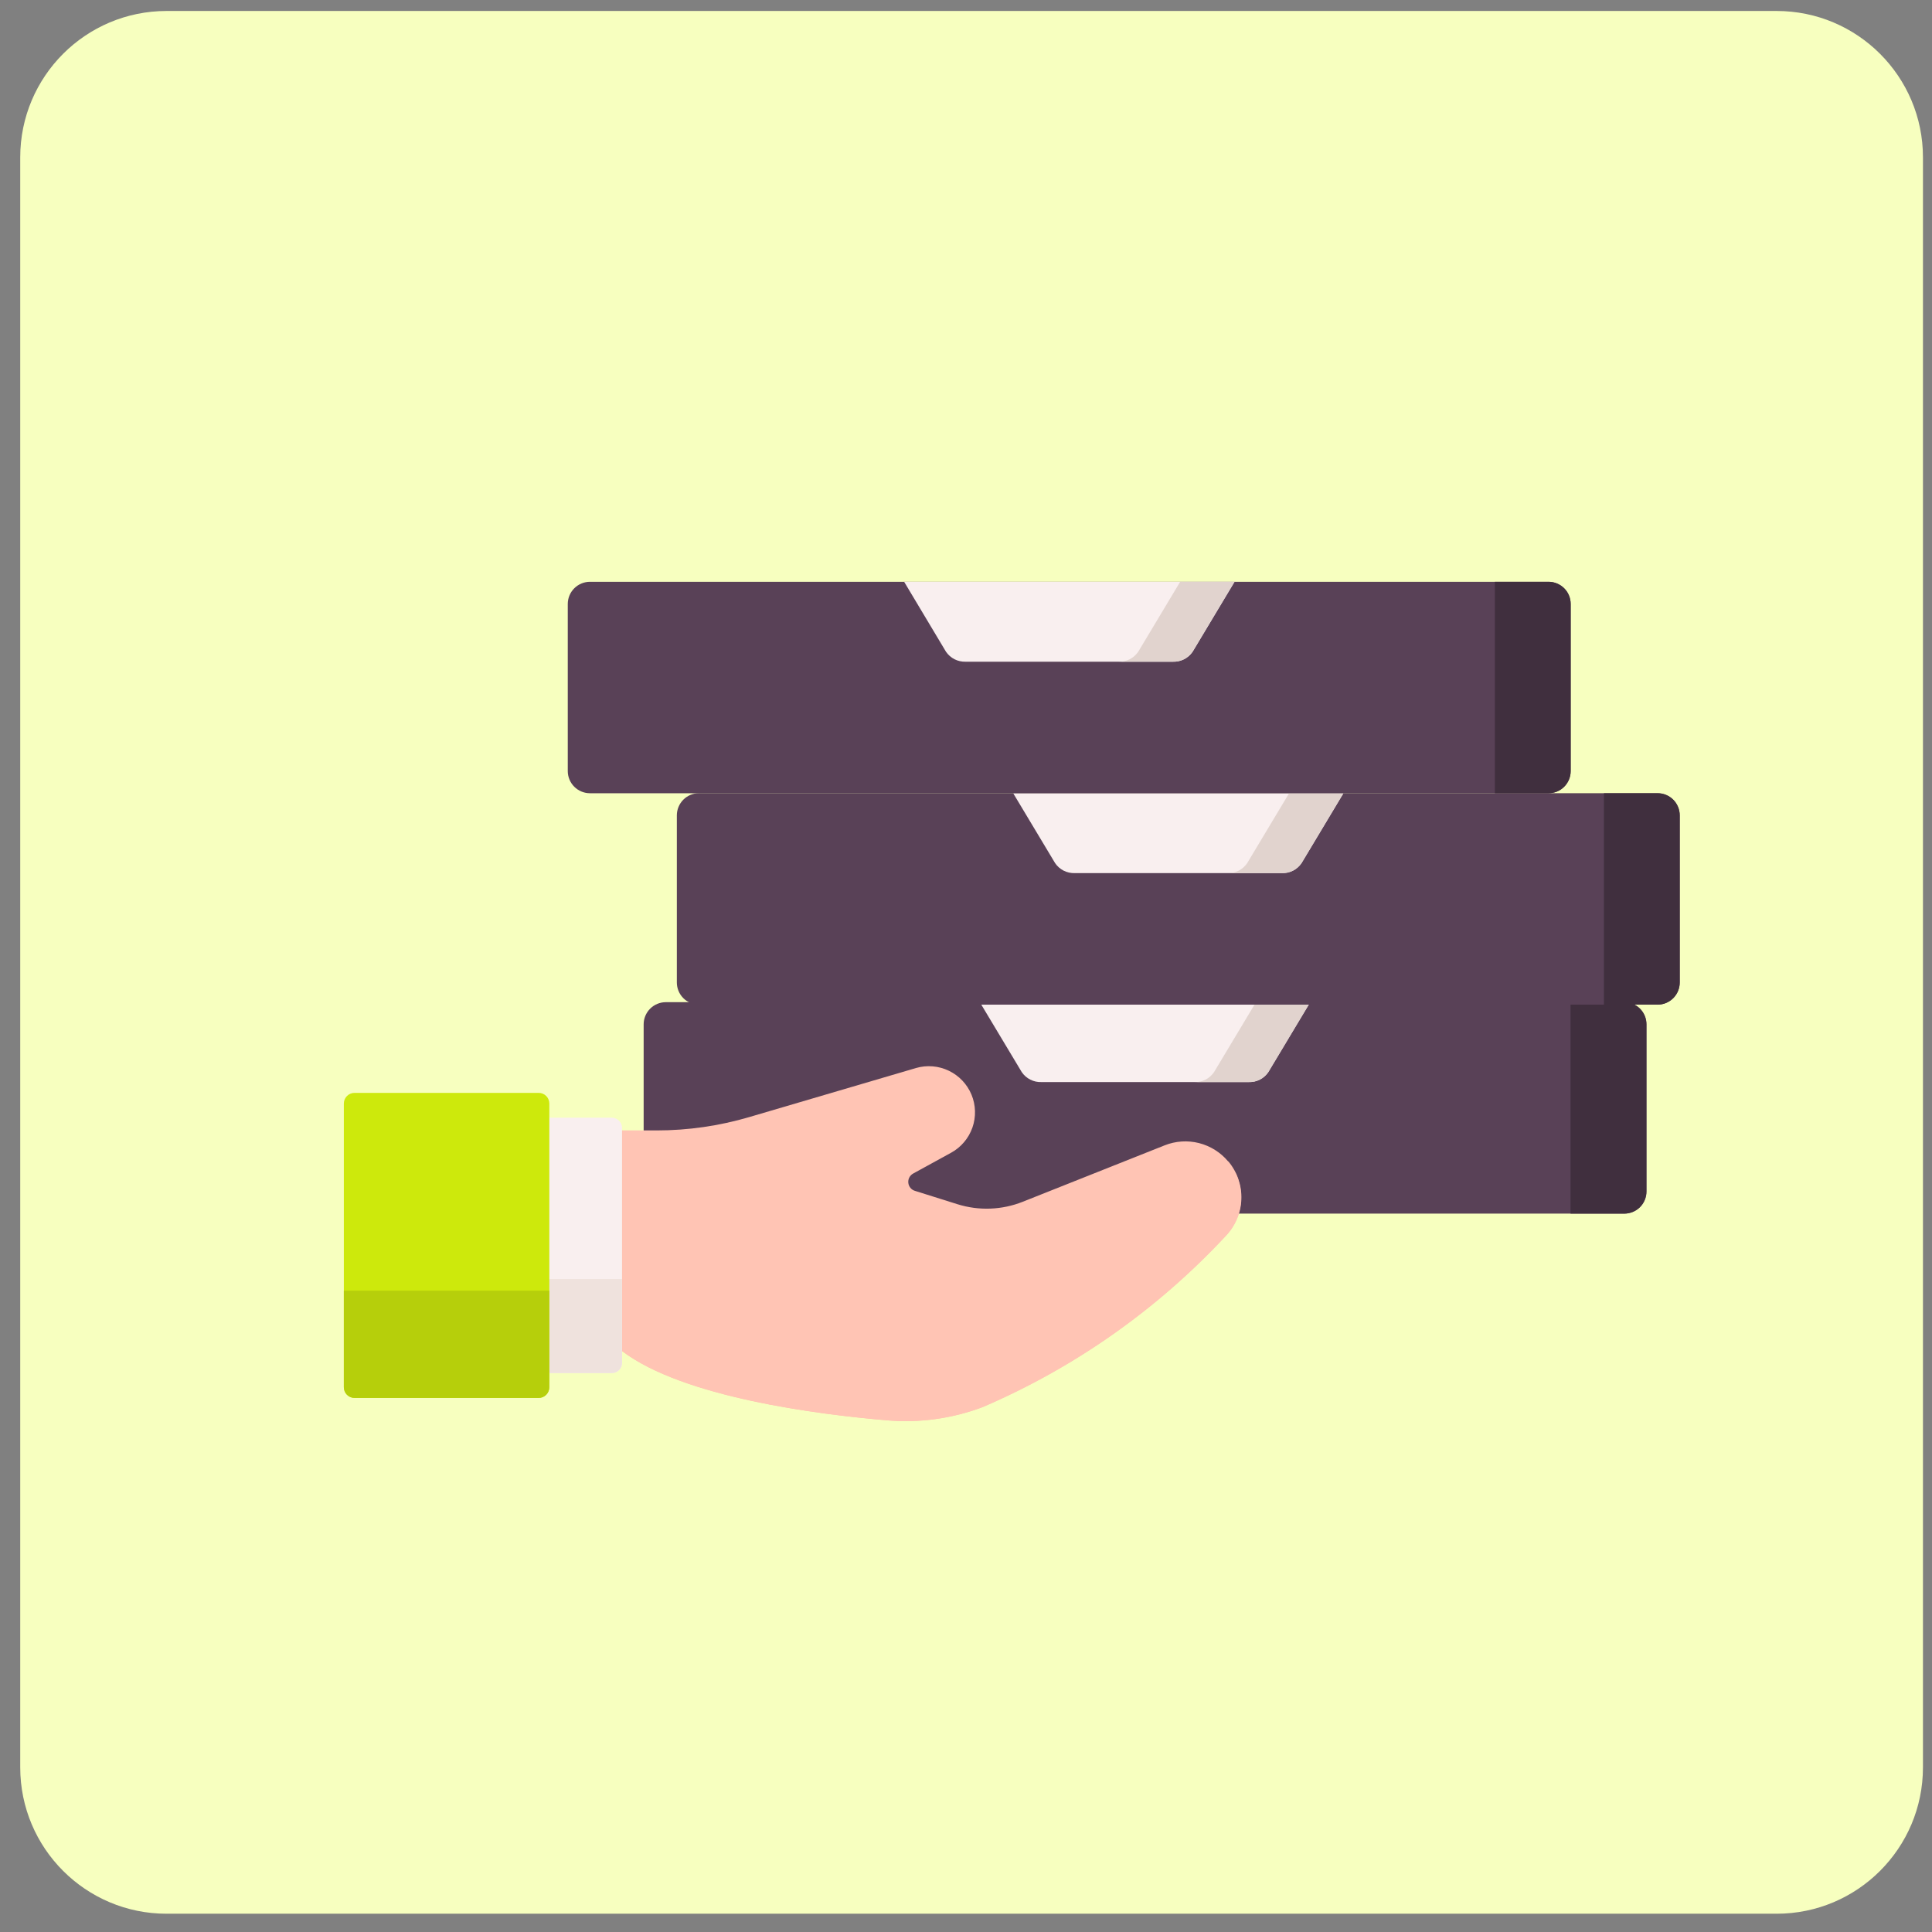 <svg width="66" height="66" viewBox="0 0 66 66" fill="none" xmlns="http://www.w3.org/2000/svg">
<rect x="0" y="0" width="66" height="66" fill="#808080" stroke="none"/>
<path d="M60.691 0.375H5.691C2.929 0.375 0.691 2.614 0.691 5.375V60.376C0.691 63.137 2.929 65.376 5.691 65.376H60.691C63.452 65.376 65.691 63.137 65.691 60.376V5.375C65.691 2.614 63.452 0.375 60.691 0.375Z" fill="#F7FFBF"/>
<path d="M55.488 41.459H21.988V34.993C21.988 34.793 22.068 34.6 22.21 34.458C22.352 34.316 22.544 34.236 22.745 34.236H55.491C55.692 34.236 55.885 34.316 56.027 34.458C56.169 34.6 56.248 34.793 56.248 34.993V40.703C56.248 40.903 56.169 41.096 56.027 41.238C55.885 41.38 55.692 41.459 55.491 41.459L55.488 41.459Z" fill="#594157"/>
<path d="M55.489 41.459H53.652V34.236H55.485C55.686 34.236 55.879 34.316 56.021 34.458C56.163 34.6 56.242 34.793 56.242 34.993V40.703C56.242 40.902 56.163 41.094 56.022 41.236C55.881 41.377 55.689 41.457 55.489 41.459Z" fill="#402F3E"/>
<path d="M42.657 36.965H35.575C35.444 36.97 35.313 36.941 35.196 36.881C35.078 36.822 34.978 36.733 34.904 36.624L33.472 34.236H44.76L43.328 36.624C43.254 36.733 43.154 36.822 43.037 36.881C42.919 36.941 42.789 36.97 42.657 36.965Z" fill="#F9EFEF"/>
<path d="M44.76 34.236L43.328 36.624C43.255 36.733 43.154 36.822 43.037 36.882C42.919 36.941 42.789 36.97 42.657 36.965H40.803C40.935 36.97 41.065 36.941 41.183 36.882C41.3 36.822 41.4 36.733 41.474 36.624L42.906 34.236H44.76Z" fill="#E1D3CE"/>
<path d="M56.624 34.32H23.878C23.677 34.32 23.485 34.24 23.343 34.098C23.202 33.956 23.122 33.763 23.122 33.563V27.854C23.122 27.754 23.142 27.656 23.18 27.564C23.218 27.472 23.273 27.389 23.344 27.318C23.414 27.248 23.497 27.192 23.589 27.154C23.681 27.116 23.78 27.097 23.879 27.097H56.625C56.724 27.097 56.823 27.116 56.915 27.154C57.007 27.192 57.09 27.248 57.16 27.318C57.231 27.389 57.286 27.472 57.324 27.564C57.362 27.656 57.382 27.754 57.382 27.854V33.563C57.382 33.662 57.362 33.761 57.324 33.852C57.286 33.944 57.231 34.028 57.16 34.098C57.09 34.168 57.007 34.224 56.915 34.262C56.823 34.3 56.724 34.32 56.625 34.32H56.624Z" fill="#594157"/>
<path d="M56.625 34.32H54.792V27.098H56.625C56.826 27.098 57.018 27.177 57.16 27.319C57.302 27.461 57.382 27.654 57.382 27.855V33.564C57.382 33.765 57.302 33.957 57.16 34.099C57.018 34.241 56.826 34.321 56.625 34.321V34.32Z" fill="#402F3E"/>
<path d="M43.793 29.827H36.715C36.584 29.831 36.453 29.802 36.336 29.743C36.218 29.683 36.118 29.595 36.044 29.486L34.612 27.098H45.895L44.463 29.486C44.389 29.595 44.289 29.683 44.172 29.743C44.054 29.802 43.924 29.831 43.792 29.827H43.793Z" fill="#F9EFEF"/>
<path d="M45.892 27.098L44.461 29.486C44.387 29.595 44.286 29.683 44.169 29.743C44.052 29.802 43.921 29.831 43.789 29.827H41.935C42.067 29.831 42.198 29.802 42.315 29.743C42.432 29.683 42.533 29.595 42.606 29.486L44.038 27.098H45.892Z" fill="#E1D3CE"/>
<path d="M52.9 27.098H20.154C19.953 27.098 19.76 27.018 19.618 26.876C19.476 26.734 19.396 26.541 19.396 26.341V20.633C19.396 20.432 19.476 20.239 19.618 20.097C19.76 19.955 19.953 19.875 20.154 19.875H52.9C53.1 19.875 53.293 19.955 53.435 20.097C53.577 20.239 53.657 20.432 53.657 20.633V26.341C53.657 26.541 53.577 26.734 53.435 26.876C53.293 27.018 53.1 27.098 52.9 27.098Z" fill="#594157"/>
<path d="M52.899 27.098H51.066V19.875H52.899C53.1 19.875 53.293 19.955 53.435 20.097C53.577 20.239 53.656 20.432 53.656 20.633V26.341C53.656 26.541 53.577 26.734 53.435 26.876C53.293 27.018 53.1 27.098 52.899 27.098Z" fill="#402F3E"/>
<path d="M40.068 22.605H32.987C32.856 22.609 32.725 22.58 32.608 22.521C32.49 22.461 32.39 22.372 32.316 22.264L30.887 19.875H42.175L40.743 22.264C40.669 22.372 40.569 22.461 40.452 22.52C40.334 22.58 40.204 22.609 40.072 22.605H40.068Z" fill="#F9EFEF"/>
<path d="M42.17 19.875L40.738 22.264C40.664 22.372 40.564 22.461 40.446 22.521C40.329 22.58 40.199 22.609 40.067 22.605H38.213C38.344 22.609 38.475 22.58 38.592 22.521C38.71 22.461 38.81 22.372 38.884 22.264L40.316 19.875H42.17Z" fill="#E1D3CE"/>
<path d="M42.399 40.901C42.4 41.396 42.207 41.872 41.862 42.227C39.531 44.73 36.704 46.719 33.562 48.069C32.52 48.461 31.403 48.616 30.294 48.52C27.941 48.319 23.341 47.739 21.25 46.156V44.516C23.341 46.099 27.941 46.681 30.294 46.88C31.403 46.976 32.52 46.822 33.562 46.428C36.704 45.08 39.531 43.091 41.862 40.589C42.006 40.44 42.125 40.269 42.213 40.081C42.335 40.337 42.399 40.617 42.399 40.901Z" fill="#FFBFAB"/>
<path d="M41.955 39.675C41.697 39.367 41.348 39.148 40.959 39.049C40.569 38.951 40.159 38.978 39.785 39.127L34.941 41.053C34.229 41.337 33.441 41.367 32.709 41.138L31.255 40.681C31.194 40.663 31.14 40.627 31.1 40.577C31.06 40.528 31.035 40.468 31.029 40.405C31.023 40.342 31.035 40.278 31.065 40.222C31.094 40.166 31.14 40.12 31.195 40.09L32.495 39.377C32.834 39.19 33.092 38.884 33.22 38.518C33.347 38.153 33.336 37.753 33.188 37.395C33.039 37.037 32.764 36.747 32.415 36.579C32.066 36.411 31.668 36.377 31.296 36.484L25.596 38.161C24.569 38.463 23.504 38.617 22.433 38.617H21.26L20.769 38.566V46.156H21.26C23.351 47.739 27.951 48.321 30.303 48.52C31.413 48.616 32.53 48.462 33.572 48.069C36.714 46.72 39.541 44.731 41.871 42.228C42.199 41.889 42.39 41.441 42.407 40.969C42.424 40.498 42.266 40.037 41.962 39.675L41.955 39.675Z" fill="#FFC4B4"/>
<path d="M20.899 46.908H18.372V38.182H20.899C20.992 38.182 21.081 38.219 21.147 38.285C21.213 38.35 21.25 38.44 21.25 38.533V46.558C21.25 46.651 21.213 46.74 21.147 46.805C21.081 46.871 20.992 46.908 20.899 46.908Z" fill="#F9EFEF"/>
<path d="M20.899 46.907H18.372V43.693H21.25V46.557C21.25 46.65 21.213 46.739 21.147 46.805C21.081 46.87 20.992 46.907 20.899 46.907Z" fill="#EFE2DD"/>
<path d="M18.399 47.756H12.112C12.064 47.756 12.016 47.747 11.972 47.728C11.927 47.71 11.887 47.683 11.853 47.649C11.819 47.615 11.792 47.574 11.774 47.53C11.755 47.485 11.746 47.438 11.746 47.389V37.7C11.746 37.602 11.785 37.509 11.853 37.441C11.922 37.372 12.015 37.334 12.112 37.334H18.399C18.447 37.333 18.495 37.343 18.54 37.361C18.584 37.379 18.625 37.406 18.659 37.44C18.693 37.474 18.72 37.515 18.738 37.559C18.757 37.604 18.766 37.651 18.766 37.7V47.389C18.766 47.487 18.727 47.58 18.659 47.649C18.59 47.718 18.496 47.756 18.399 47.756Z" fill="#CDE90C"/>
<path d="M18.399 47.755H12.112C12.015 47.755 11.922 47.717 11.853 47.648C11.785 47.58 11.746 47.486 11.746 47.389V44.089H18.765V47.389C18.765 47.486 18.727 47.58 18.658 47.648C18.589 47.717 18.496 47.756 18.399 47.756V47.755Z" fill="#B6CF0B"/>
</svg>
